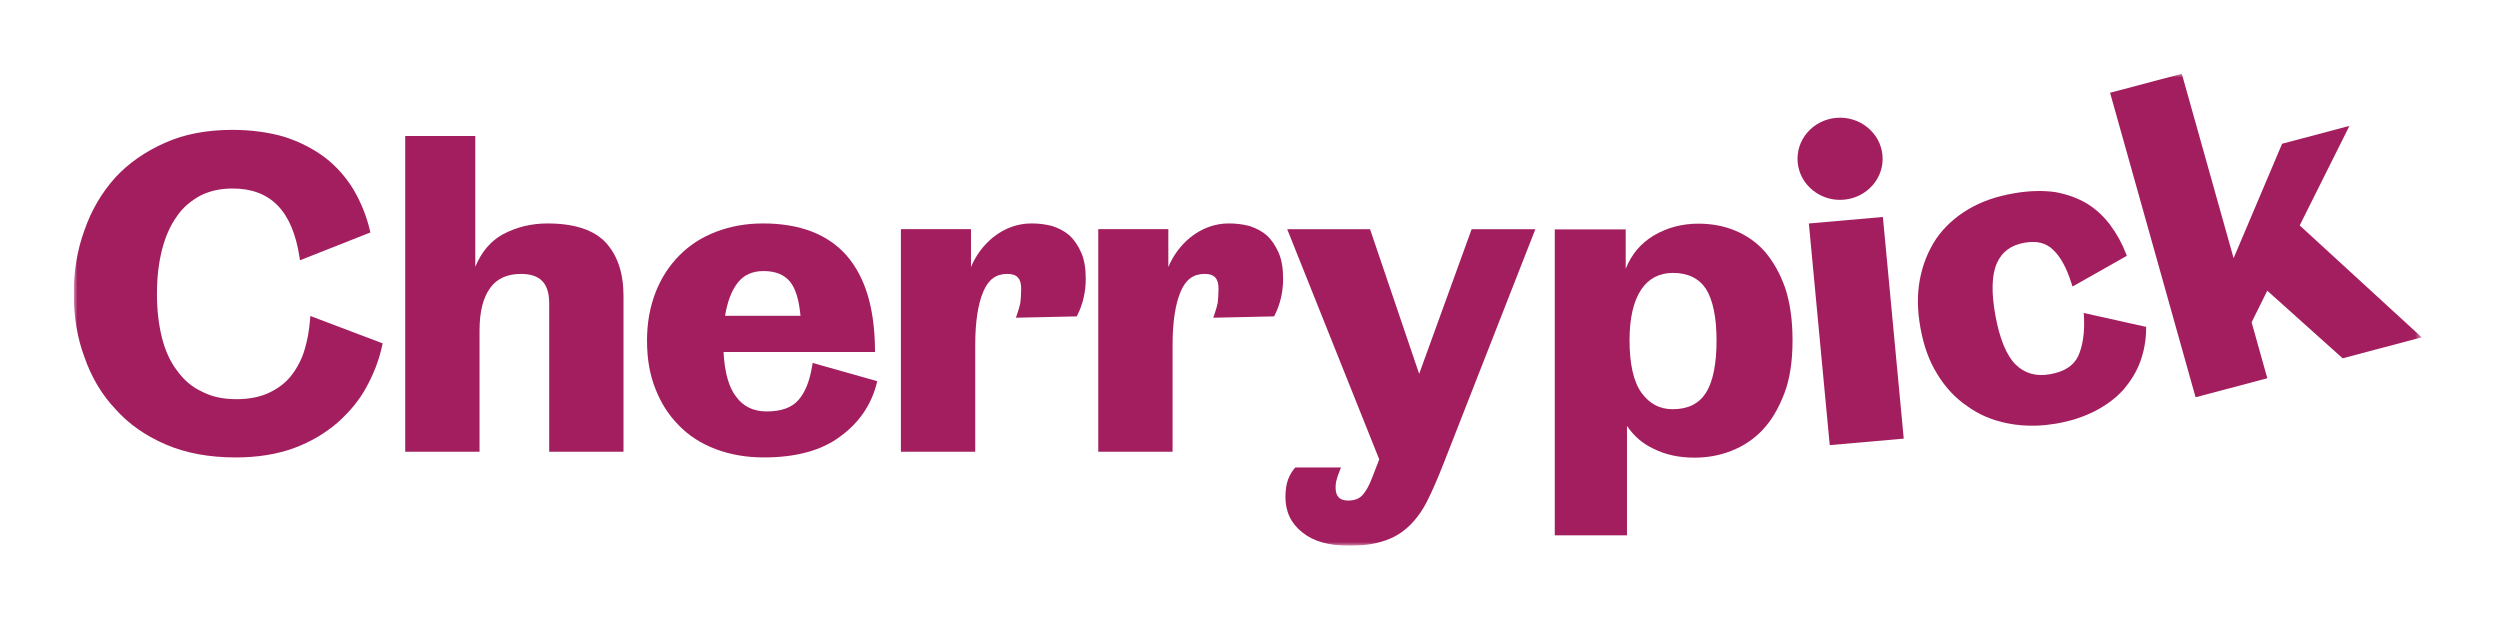 <svg width="339" height="84" viewBox="0 0 339 84" fill="none" xmlns="http://www.w3.org/2000/svg">
<g clip-path="url(#clip0_14810_8973)">
<mask id="mask0_14810_8973" style="mask-type:luminance" maskUnits="userSpaceOnUse" x="10" y="10" width="319" height="64">
<path d="M328.387 10H10V74H328.387V10Z" fill="white"/>
</mask>
<g mask="url(#mask0_14810_8973)">
<path d="M42.044 43.309C41.923 44.826 41.683 46.161 41.309 47.394V47.397C40.943 48.652 40.362 49.792 39.528 50.888C38.793 51.847 37.821 52.612 36.556 53.224C35.314 53.826 33.802 54.128 32.065 54.128C30.235 54.128 28.713 53.798 27.397 53.109C26.054 52.489 24.955 51.565 24.028 50.28C23.087 49.05 22.413 47.587 21.964 45.805C21.508 43.986 21.283 42.035 21.283 39.845C21.283 37.655 21.505 35.704 21.964 33.885C22.411 32.107 23.089 30.579 23.981 29.339C24.757 28.194 25.806 27.269 27.177 26.52C28.458 25.875 29.889 25.562 31.549 25.562C36.688 25.562 39.653 28.602 40.611 34.855L40.678 35.292L50.225 31.522L50.158 31.235C49.697 29.293 48.951 27.434 47.936 25.706C46.915 24.027 45.633 22.579 44.115 21.396C42.482 20.17 40.63 19.219 38.602 18.568C36.449 17.932 34.056 17.61 31.492 17.61C28.028 17.61 24.963 18.198 22.385 19.361C19.678 20.553 17.398 22.15 15.602 24.106C13.768 26.159 12.374 28.549 11.459 31.199C10.477 33.87 10 36.699 10 39.847C10 42.995 10.49 45.864 11.455 48.437C12.396 51.158 13.813 53.532 15.659 55.481C17.463 57.503 19.702 59.076 22.502 60.282C25.19 61.441 28.371 62.029 31.95 62.029C34.939 62.029 37.627 61.593 39.945 60.731C42.107 59.929 44.077 58.768 45.802 57.283C47.51 55.754 48.794 54.164 49.721 52.424C50.709 50.629 51.417 48.753 51.825 46.846L51.885 46.559L42.08 42.846L42.044 43.313V43.309Z" fill="#A31E5E"/>
<path d="M74.252 30.3C72.04 30.3 70.05 30.785 68.158 31.787C66.512 32.712 65.291 34.154 64.448 36.181V18.439H54.946V61.252H65.025V44.834C65.025 42.242 65.51 40.332 66.507 38.994C67.408 37.766 68.798 37.144 70.637 37.144C73.251 37.144 74.469 38.407 74.469 41.121V61.252H84.547V40.178C84.547 37.069 83.768 34.69 82.158 32.907C80.545 31.177 77.884 30.3 74.255 30.3H74.252Z" fill="#A31E5E"/>
<path d="M110.131 49.602C109.79 51.688 109.178 53.209 108.26 54.25C107.346 55.288 105.936 55.791 103.939 55.791C102.159 55.791 100.769 55.114 99.803 53.767C98.826 52.525 98.258 50.494 98.112 47.728H118.656L118.651 47.377C118.593 41.768 117.344 37.618 114.836 34.689C112.293 31.774 108.471 30.299 103.48 30.299C101.18 30.299 99.089 30.67 97.091 31.431C95.185 32.154 93.52 33.226 92.141 34.616C90.736 36.03 89.678 37.663 88.906 39.612C88.118 41.657 87.736 43.799 87.736 46.162C87.736 48.644 88.101 50.769 88.849 52.657C89.607 54.63 90.648 56.266 92.022 57.649C93.352 59.044 95.039 60.137 97.034 60.896C99.01 61.647 101.217 62.028 103.595 62.028C107.912 62.028 111.366 61.089 113.858 59.244C116.436 57.393 118.123 54.958 118.873 52.011L118.956 51.689L110.193 49.213L110.133 49.603L110.131 49.602ZM98.322 42.824C98.621 40.926 99.21 39.383 100.033 38.338C100.873 37.273 102.02 36.756 103.537 36.756C105.162 36.756 106.347 37.239 107.155 38.225C107.898 39.179 108.354 40.687 108.547 42.824H98.324H98.322Z" fill="#A31E5E"/>
<path d="M145.053 31.951L145.04 31.939C144.399 31.377 143.625 30.954 142.653 30.642C141.745 30.407 140.858 30.298 139.862 30.298C138.01 30.298 136.272 30.92 134.692 32.153C133.343 33.254 132.327 34.617 131.665 36.214V31.074H122.162V61.251H132.241V46.773C132.241 43.644 132.619 41.189 133.361 39.479C134.052 37.886 135.079 37.142 136.591 37.142C137.889 37.142 138.471 37.752 138.471 39.123C138.471 39.889 138.414 40.544 138.364 41.052C138.271 41.505 138.123 42.016 137.917 42.616L137.757 43.083L146.009 42.902L146.103 42.711C146.852 41.215 147.228 39.561 147.228 37.793C147.228 36.378 147.032 35.225 146.625 34.271C146.179 33.288 145.682 32.551 145.056 31.95L145.053 31.951Z" fill="#A31E5E"/>
<path d="M171.813 31.951L171.8 31.939C171.158 31.377 170.384 30.954 169.413 30.642C168.505 30.407 167.618 30.298 166.623 30.298C164.771 30.298 163.033 30.92 161.453 32.153C160.105 33.254 159.088 34.617 158.426 36.214V31.074H148.924V61.251H159.002V46.773C159.002 43.644 159.381 41.189 160.122 39.479C160.813 37.886 161.84 37.142 163.352 37.142C164.65 37.142 165.232 37.752 165.232 39.123C165.232 39.889 165.176 40.544 165.125 41.052C165.032 41.505 164.885 42.016 164.678 42.616L164.518 43.083L172.77 42.902L172.864 42.711C173.613 41.215 173.99 39.561 173.99 37.793C173.99 36.378 173.794 35.225 173.386 34.271C172.94 33.288 172.444 32.551 171.817 31.95L171.813 31.951Z" fill="#A31E5E"/>
<path d="M192.439 50.698L185.775 31.075H174.543L187.025 62.293L186.041 64.832C185.645 65.868 185.204 66.651 184.732 67.161C184.286 67.636 183.641 67.877 182.816 67.877C181.649 67.877 181.108 67.318 181.108 66.118C181.108 65.663 181.158 65.311 181.277 64.955C181.316 64.719 181.43 64.434 181.562 64.104L181.843 63.387H175.644L175.537 63.512C175.18 63.924 174.89 64.423 174.67 65.001C174.428 65.647 174.304 66.451 174.304 67.393C174.304 69.4 175.085 71.019 176.612 72.203C178.105 73.413 180.189 74.001 182.986 74.001C184.855 74.001 186.464 73.77 187.751 73.319C189.005 72.914 190.134 72.233 191.107 71.295C192.083 70.353 192.895 69.216 193.59 67.819C194.246 66.499 194.925 64.941 195.724 62.915L208.195 31.077H199.555L192.436 50.699H192.441L192.439 50.698Z" fill="#A31E5E"/>
<path d="M239.312 34.112L239.306 34.105C238.161 32.835 236.823 31.898 235.213 31.241C233.731 30.634 232.077 30.328 230.305 30.328C228.093 30.328 226.058 30.867 224.26 31.93C222.512 32.965 221.227 34.484 220.445 36.447V31.104H210.827V72.587H220.618V57.745C221.531 59.12 222.744 60.166 224.228 60.853C225.841 61.662 227.662 62.057 229.79 62.057C231.543 62.057 233.211 61.749 234.746 61.146C236.419 60.489 237.814 59.556 239.012 58.289C240.195 57.039 241.156 55.425 241.953 53.355C242.694 51.435 243.067 49.026 243.067 46.194C243.067 43.363 242.734 41.077 242.071 39.044C241.386 37.111 240.455 35.45 239.309 34.113L239.312 34.112ZM232.762 46.191C232.762 49.369 232.279 51.753 231.323 53.269C230.36 54.762 228.886 55.488 226.807 55.488C225.076 55.488 223.706 54.774 222.619 53.305C221.523 51.823 220.966 49.41 220.966 46.136C220.966 43.124 221.505 40.8 222.57 39.232C223.572 37.757 225.015 37.006 226.862 37.006C228.868 37.006 230.369 37.735 231.322 39.167C232.279 40.686 232.762 43.049 232.762 46.191Z" fill="#A31E5E"/>
<path d="M255.319 29.423L245.281 30.303L248.111 60.359L258.146 59.478L255.319 29.423Z" fill="#A31E5E"/>
<path d="M282.581 42.898C282.7 45.046 282.438 46.856 281.81 48.277C281.168 49.607 279.906 50.416 277.954 50.751C276.063 51.081 274.493 50.619 273.287 49.4C272.06 48.157 271.145 45.921 270.57 42.746C270.002 39.609 270.077 37.219 270.794 35.647C271.493 34.117 272.719 33.221 274.544 32.91C276.188 32.628 277.405 32.927 278.383 33.85C279.411 34.823 280.233 36.324 280.896 38.434L281.03 38.855L288.399 34.69L288.294 34.416C287.749 33.004 287.052 31.734 286.162 30.532C285.303 29.369 284.285 28.422 283.045 27.634C281.776 26.876 280.367 26.358 278.723 26.052C277.021 25.808 275.149 25.859 273.152 26.2C270.717 26.617 268.682 27.323 266.938 28.357C265.132 29.424 263.664 30.764 262.569 32.344C261.462 34.013 260.733 35.815 260.343 37.848C259.954 39.889 259.975 42.061 260.416 44.485C260.86 46.928 261.597 48.959 262.672 50.691C263.792 52.539 265.129 53.972 266.745 55.061C268.306 56.212 270.162 57.002 272.263 57.412C273.574 57.669 274.899 57.769 276.272 57.713C277.101 57.679 277.948 57.588 278.815 57.44C280.773 57.104 282.502 56.545 284.103 55.73C285.669 54.909 286.909 53.976 287.903 52.875C288.966 51.633 289.724 50.387 290.21 49.065C290.727 47.653 291.001 46.15 291.015 44.599V44.323L282.553 42.44L282.579 42.9L282.581 42.898Z" fill="#A31E5E"/>
<path d="M311.84 30.568L318.583 17.07L309.454 19.491L302.877 35.011L295.853 10L286.126 12.578L297.72 53.868L307.448 51.29L305.317 43.704L307.443 39.421L317.661 48.585L328.387 45.742L311.841 30.57L311.84 30.568Z" fill="#A31E5E"/>
<path d="M249.501 27.101C249.678 27.101 249.856 27.094 250.035 27.077C251.568 26.942 252.958 26.239 253.948 25.095C254.934 23.953 255.401 22.509 255.261 21.026C254.972 17.967 252.144 15.702 248.992 15.982C247.457 16.117 246.068 16.82 245.081 17.964C244.094 19.106 243.628 20.551 243.767 22.035C243.908 23.515 244.634 24.856 245.821 25.81C246.867 26.651 248.158 27.101 249.501 27.101Z" fill="#A31E5E"/>
</g>
</g>
<defs>
<clipPath id="clip0_14810_8973">
<rect width="318.545" height="64" fill="white" transform="translate(10 10)"/>
</clipPath>
</defs>
</svg>
